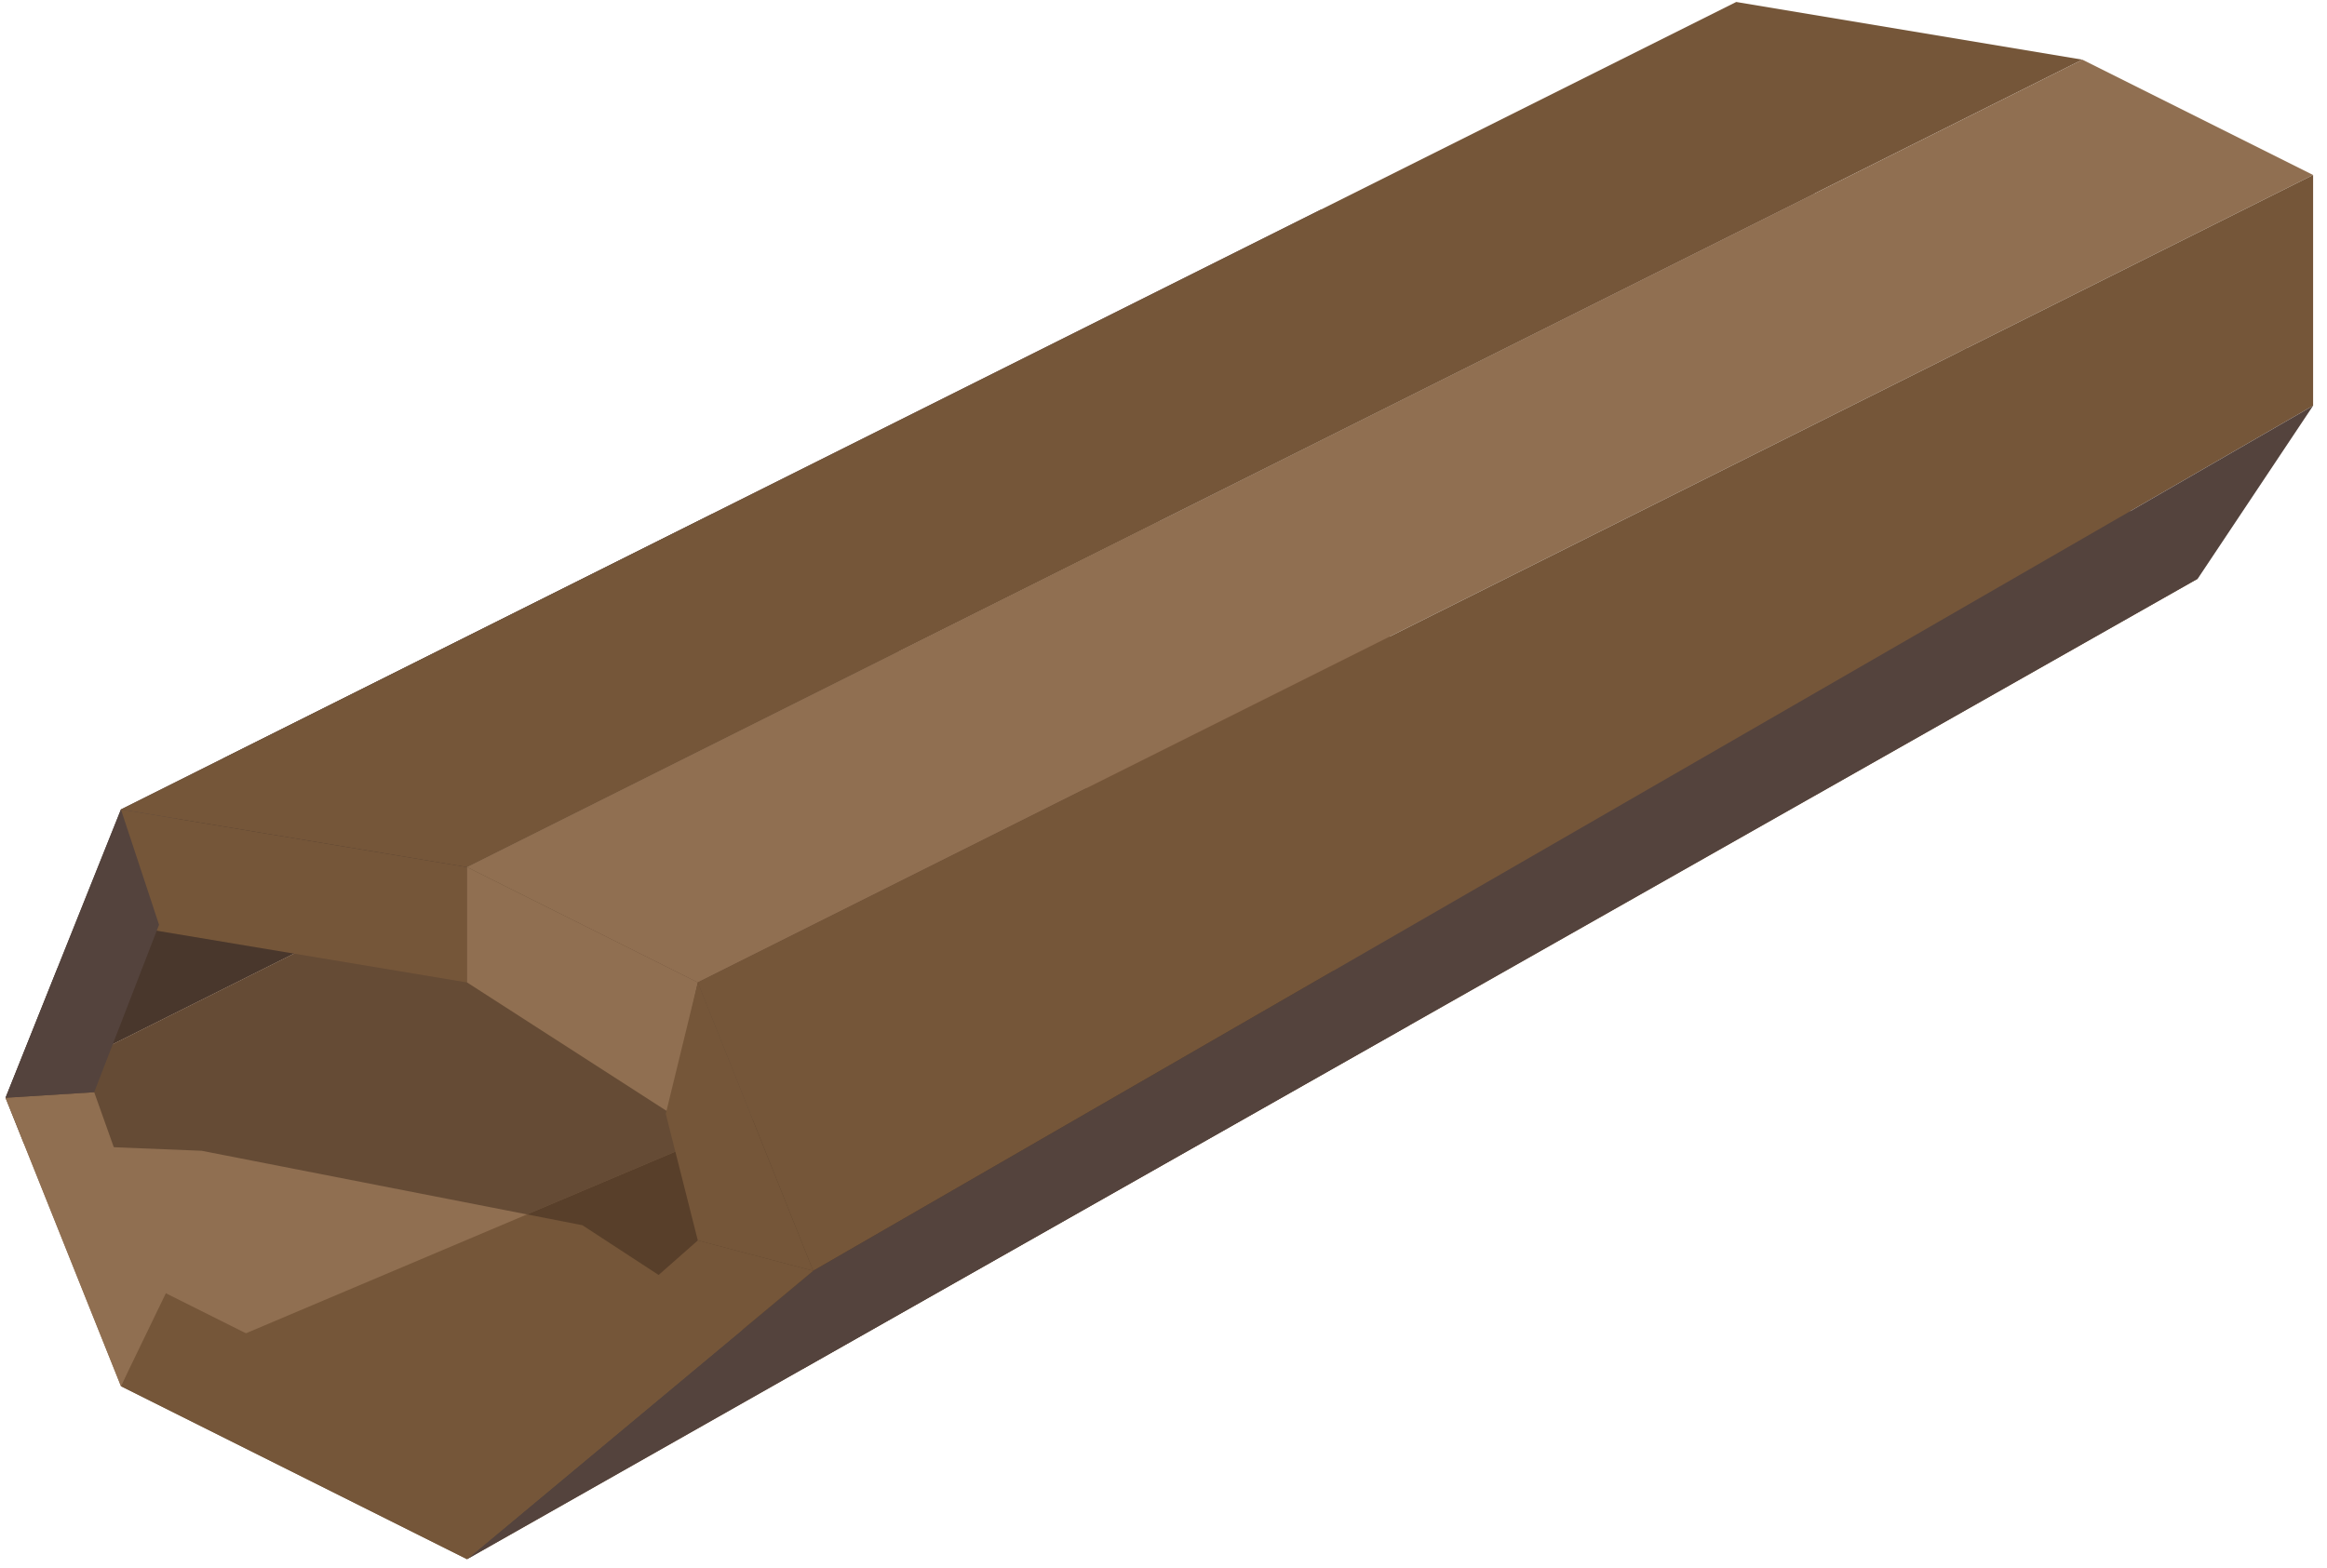 <?xml version="1.0" encoding="UTF-8" standalone="no"?><!DOCTYPE svg PUBLIC "-//W3C//DTD SVG 1.1//EN" "http://www.w3.org/Graphics/SVG/1.1/DTD/svg11.dtd"><svg width="100%" height="100%" viewBox="0 0 92 62" version="1.1" xmlns="http://www.w3.org/2000/svg" xmlns:xlink="http://www.w3.org/1999/xlink" xml:space="preserve" xmlns:serif="http://www.serif.com/" style="fill-rule:evenodd;clip-rule:evenodd;stroke-linejoin:round;stroke-miterlimit:1.414;"><g id="trunk03"><path d="M4.781,54.817l13.684,6.842l68.424,-38.773l-9.123,-9.124l-72.985,41.055" style="fill:#755639;"/><clipPath id="_clip1"><path d="M4.781,54.817l13.684,6.842l68.424,-38.773l-9.123,-9.124l-72.985,41.055"/></clipPath><g clip-path="url(#_clip1)"><path d="M-3.082,45.063l11.051,0.445l15.058,2.945l11.778,7.691l26.597,-11.392l-40.626,-29.864l-23.858,30.175Z" style="fill:#402d1d;fill-opacity:0.529;"/></g><path d="M4.781,32.009l-4.562,11.404l71.542,-35.771l-19.541,0.647l-47.439,23.72Z" style="fill:#54433d;"/><clipPath id="_clip2"><path d="M4.781,32.009l-4.562,11.404l71.542,-35.771l-19.541,0.647l-47.439,23.72Z"/></clipPath><g clip-path="url(#_clip2)"><path d="M-3.082,45.063l11.051,0.445l15.058,2.945l11.778,7.691l26.597,-11.392l-40.626,-29.864l-23.858,30.175Z" style="fill:#402d1d;fill-opacity:0.529;"/></g><path d="M0.219,43.413l4.562,11.404l59.3,-25.089l-18.246,-9.123l-45.616,22.808" style="fill:#906f51;"/><clipPath id="_clip3"><path d="M0.219,43.413l4.562,11.404l59.3,-25.089l-18.246,-9.123l-45.616,22.808"/></clipPath><g clip-path="url(#_clip3)"><path d="M-3.082,45.063l11.051,0.445l15.058,2.945l11.778,7.691l26.597,-11.392l-40.626,-29.864l-23.858,30.175Z" style="fill:#402d1d;fill-opacity:0.529;"/></g><path d="M68.643,0.078l-63.862,31.931l13.684,2.281l63.863,-31.931l-13.685,-2.281Z" style="fill:#755639;"/><path d="M82.328,2.359l9.123,4.561l-63.862,31.931l-9.124,-4.561l63.863,-31.931" style="fill:#906f51;"/><path d="M91.451,6.92l0,9.123l-59.301,34.212l-4.561,-11.404l63.862,-31.931" style="fill:#755639;"/><path d="M86.889,22.886l4.562,-6.843l-59.301,34.212l-13.685,11.404l68.424,-38.773Z" style="fill:#54433d;"/><path d="M4.781,32.009l0,4.561l13.684,2.281l0,-4.561l-13.684,-2.281Z" style="fill:#755639;"/><path d="M26.44,43.987l1.149,-5.136l-9.124,-4.561l0,4.561l7.975,5.136Z" style="fill:#906f51;"/><path d="M32.15,50.255l-4.561,-1.201l-1.267,-5.008l1.267,-5.195l4.561,11.404" style="fill:#755639;"/><path d="M27.589,49.054l-9.124,8.043l0,4.562l13.685,-11.404l-4.561,-1.201Z" style="fill:#755639;"/><path d="M18.465,57.097l-12.024,-6.012l-1.66,3.732l13.684,6.842l0,-4.562Z" style="fill:#755639;"/><path d="M0.219,43.413l3.505,-0.221l2.833,7.951l-1.776,3.674l-4.562,-11.404Z" style="fill:#906f51;"/><path d="M3.724,43.192l2.564,-6.622l-1.507,-4.561l-4.562,11.404l3.505,-0.221Z" style="fill:#54433d;"/></g></svg>